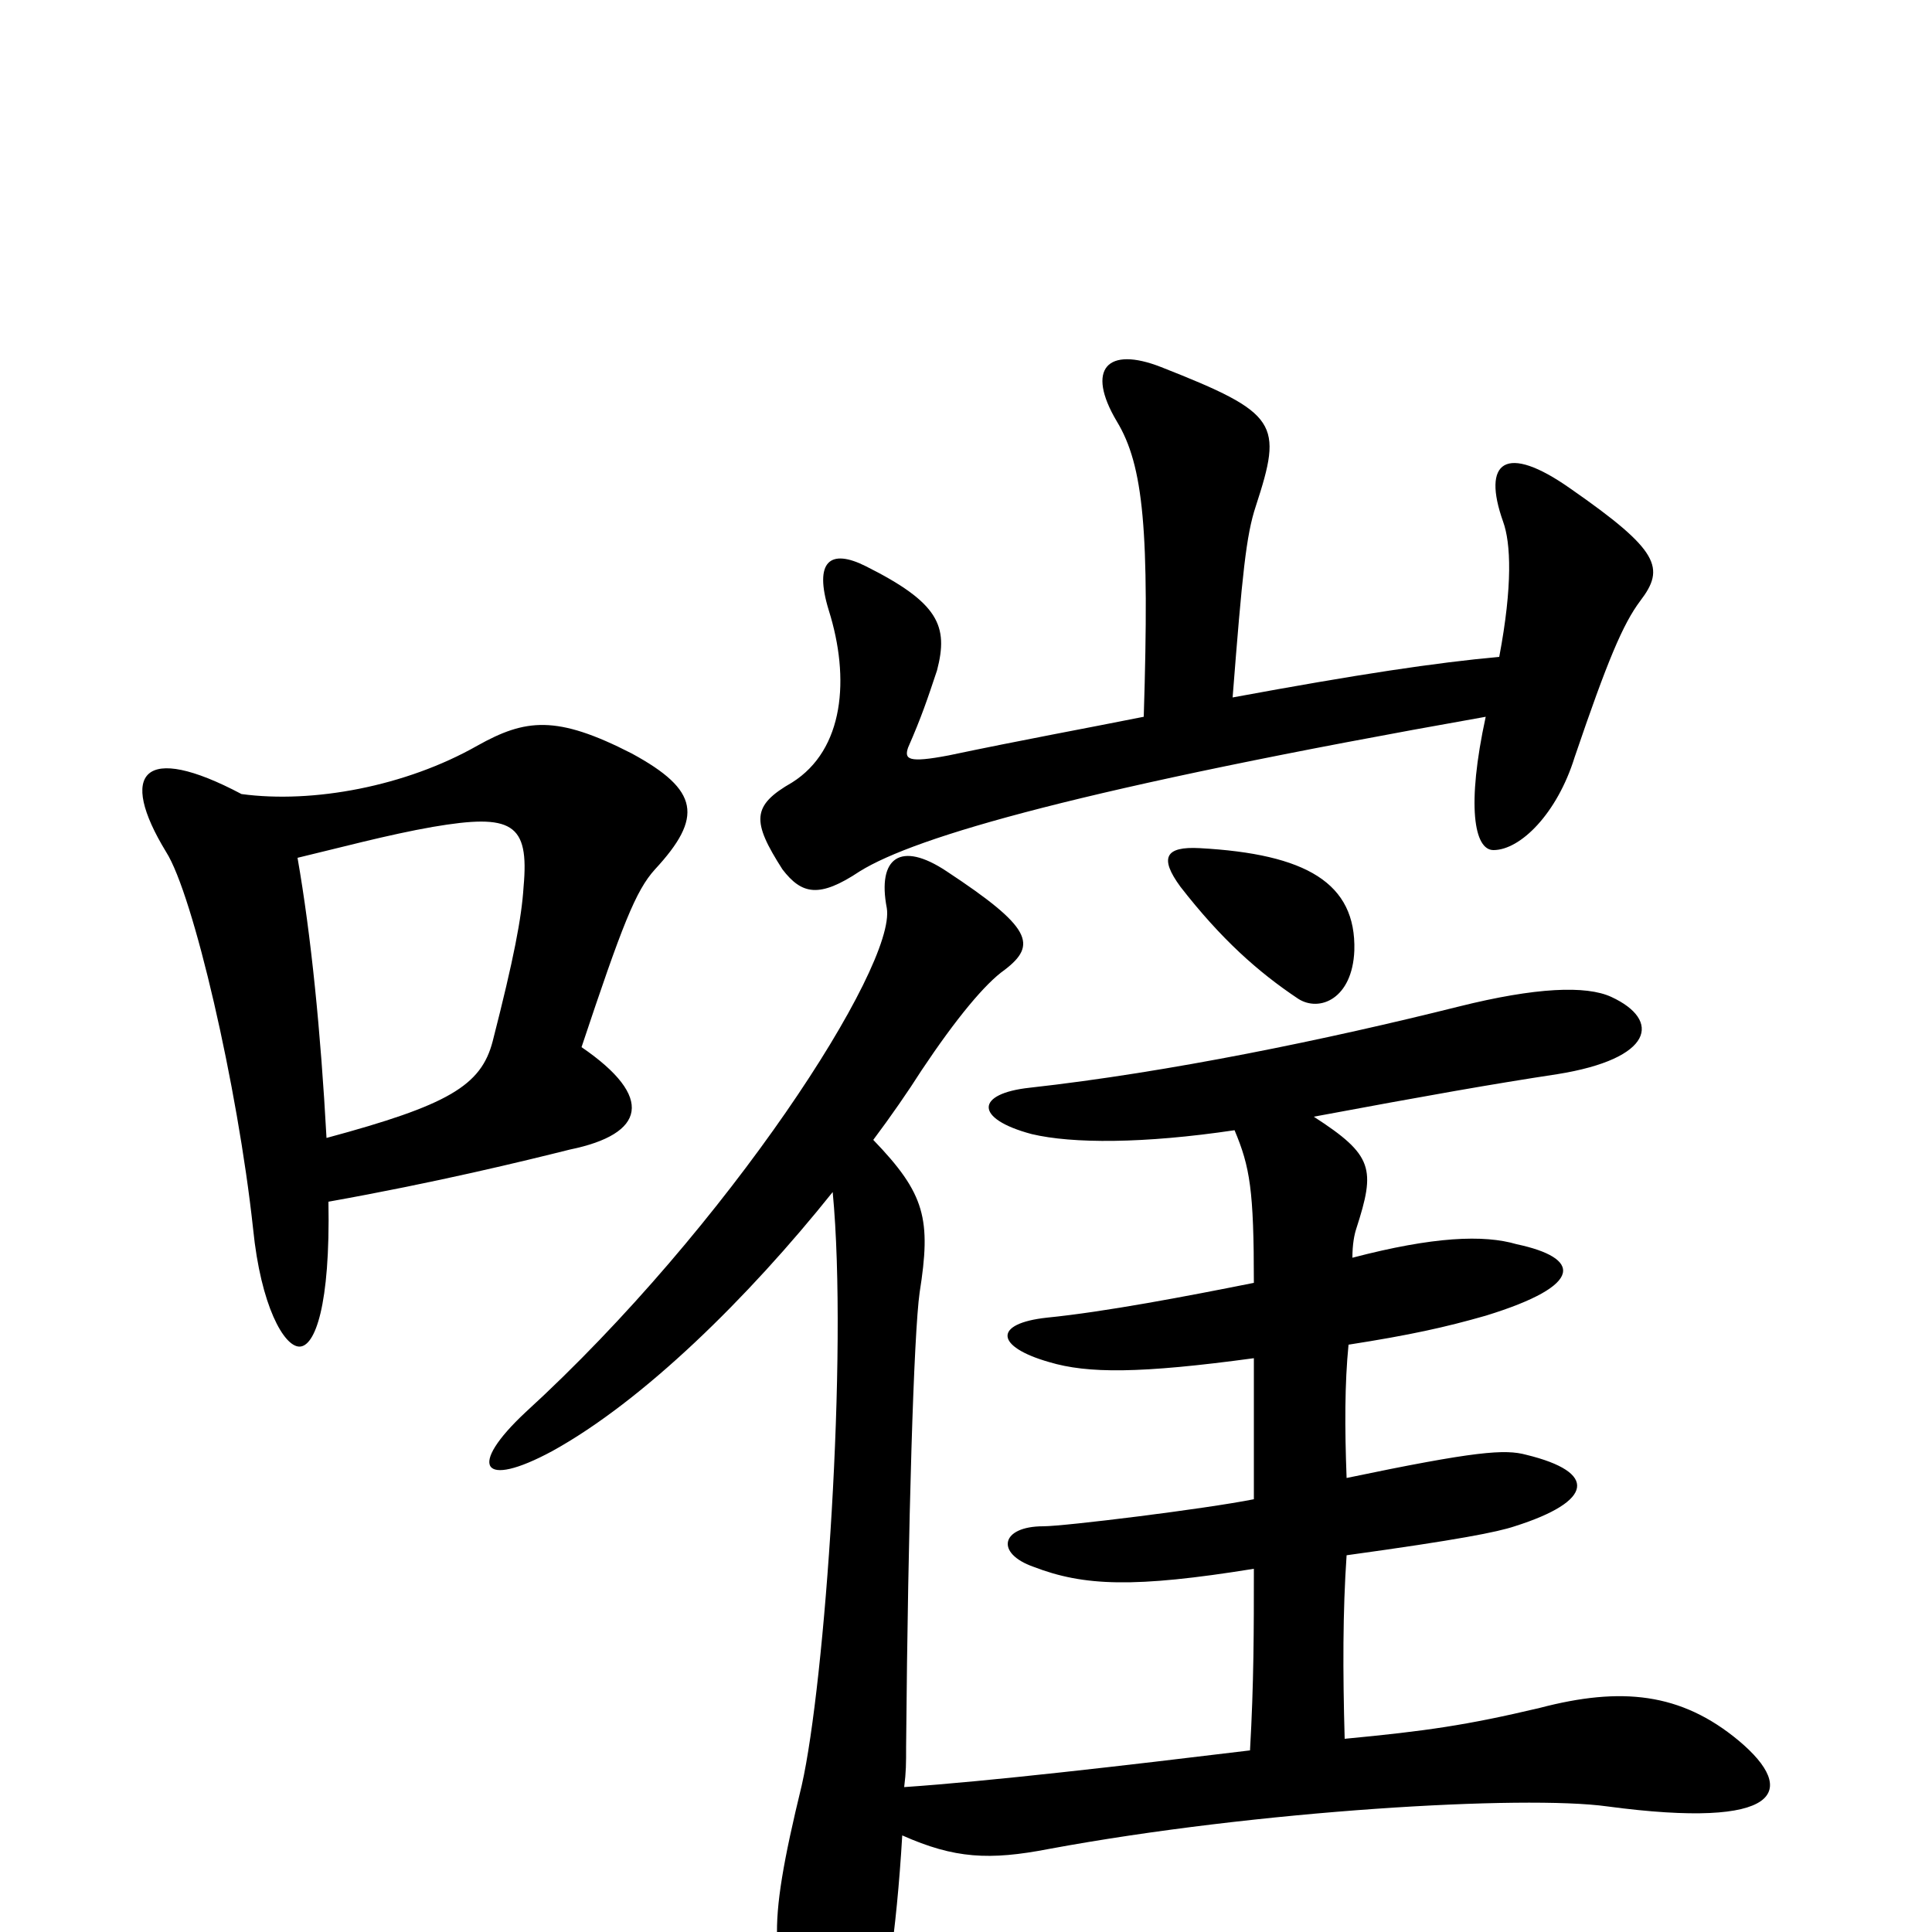 <svg xmlns="http://www.w3.org/2000/svg" viewBox="0 -1000 1000 1000">
	<path fill="#000000" d="M169 -411C166 -466 161 -516 154 -556C175 -561 201 -568 224 -572C265 -579 274 -574 271 -541C270 -525 266 -504 255 -461C249 -438 232 -428 169 -411ZM125 -589C74 -616 61 -600 86 -559C100 -537 123 -438 131 -364C135 -324 147 -303 155 -303C163 -303 171 -324 170 -378C226 -388 271 -399 295 -405C334 -413 339 -432 301 -458C322 -521 329 -539 339 -550C364 -577 362 -591 327 -610C288 -630 272 -628 247 -614C210 -593 162 -584 125 -589ZM701 -508C702 -543 676 -558 621 -561C603 -562 600 -556 611 -541C632 -514 651 -497 672 -483C683 -476 700 -483 701 -508ZM592 -629C562 -623 529 -617 491 -609C470 -605 468 -607 470 -613C477 -629 480 -638 485 -653C491 -676 486 -688 448 -707C430 -716 421 -710 429 -684C440 -649 437 -612 410 -595C389 -583 389 -575 405 -550C415 -537 424 -535 445 -549C474 -567 560 -592 769 -629C759 -583 763 -560 773 -560C787 -560 806 -579 815 -608C832 -658 840 -677 849 -689C862 -706 859 -715 813 -747C779 -771 767 -761 778 -730C782 -719 783 -697 776 -660C743 -657 703 -651 638 -639C643 -703 645 -723 650 -738C664 -781 662 -786 601 -810C573 -821 562 -809 578 -782C592 -759 595 -725 592 -629ZM467 -50C494 -38 512 -37 543 -43C651 -63 789 -71 832 -65C922 -53 931 -73 900 -99C870 -124 839 -127 797 -116C759 -107 738 -104 696 -100C695 -135 695 -166 697 -195C755 -203 775 -207 784 -210C825 -223 827 -238 790 -247C779 -250 764 -249 697 -235C696 -261 696 -284 698 -304C730 -309 748 -313 769 -319C821 -335 818 -349 785 -356C768 -361 742 -360 700 -349C700 -356 701 -361 702 -364C712 -395 711 -402 680 -422C739 -433 773 -439 806 -444C856 -452 860 -472 834 -484C821 -490 795 -489 755 -479C687 -462 605 -445 533 -437C505 -434 504 -421 534 -413C555 -408 592 -408 639 -415C647 -396 649 -384 649 -336C614 -329 572 -321 542 -318C514 -315 515 -303 543 -295C563 -289 590 -289 649 -297C649 -268 649 -244 649 -224C624 -219 551 -210 540 -210C518 -210 515 -196 535 -189C561 -179 587 -178 649 -188C649 -156 649 -129 647 -94C581 -86 512 -78 468 -75C469 -83 469 -87 469 -96C470 -213 473 -310 476 -331C482 -369 479 -382 452 -410C461 -422 470 -435 477 -446C495 -473 510 -491 520 -498C537 -511 534 -520 490 -549C466 -565 454 -556 459 -530C464 -500 377 -365 272 -269C242 -241 249 -229 286 -249C333 -275 387 -328 431 -383C439 -299 427 -129 415 -76C396 2 399 16 418 52C433 82 443 81 452 58C458 39 464 1 467 -50Z"/>
</svg>